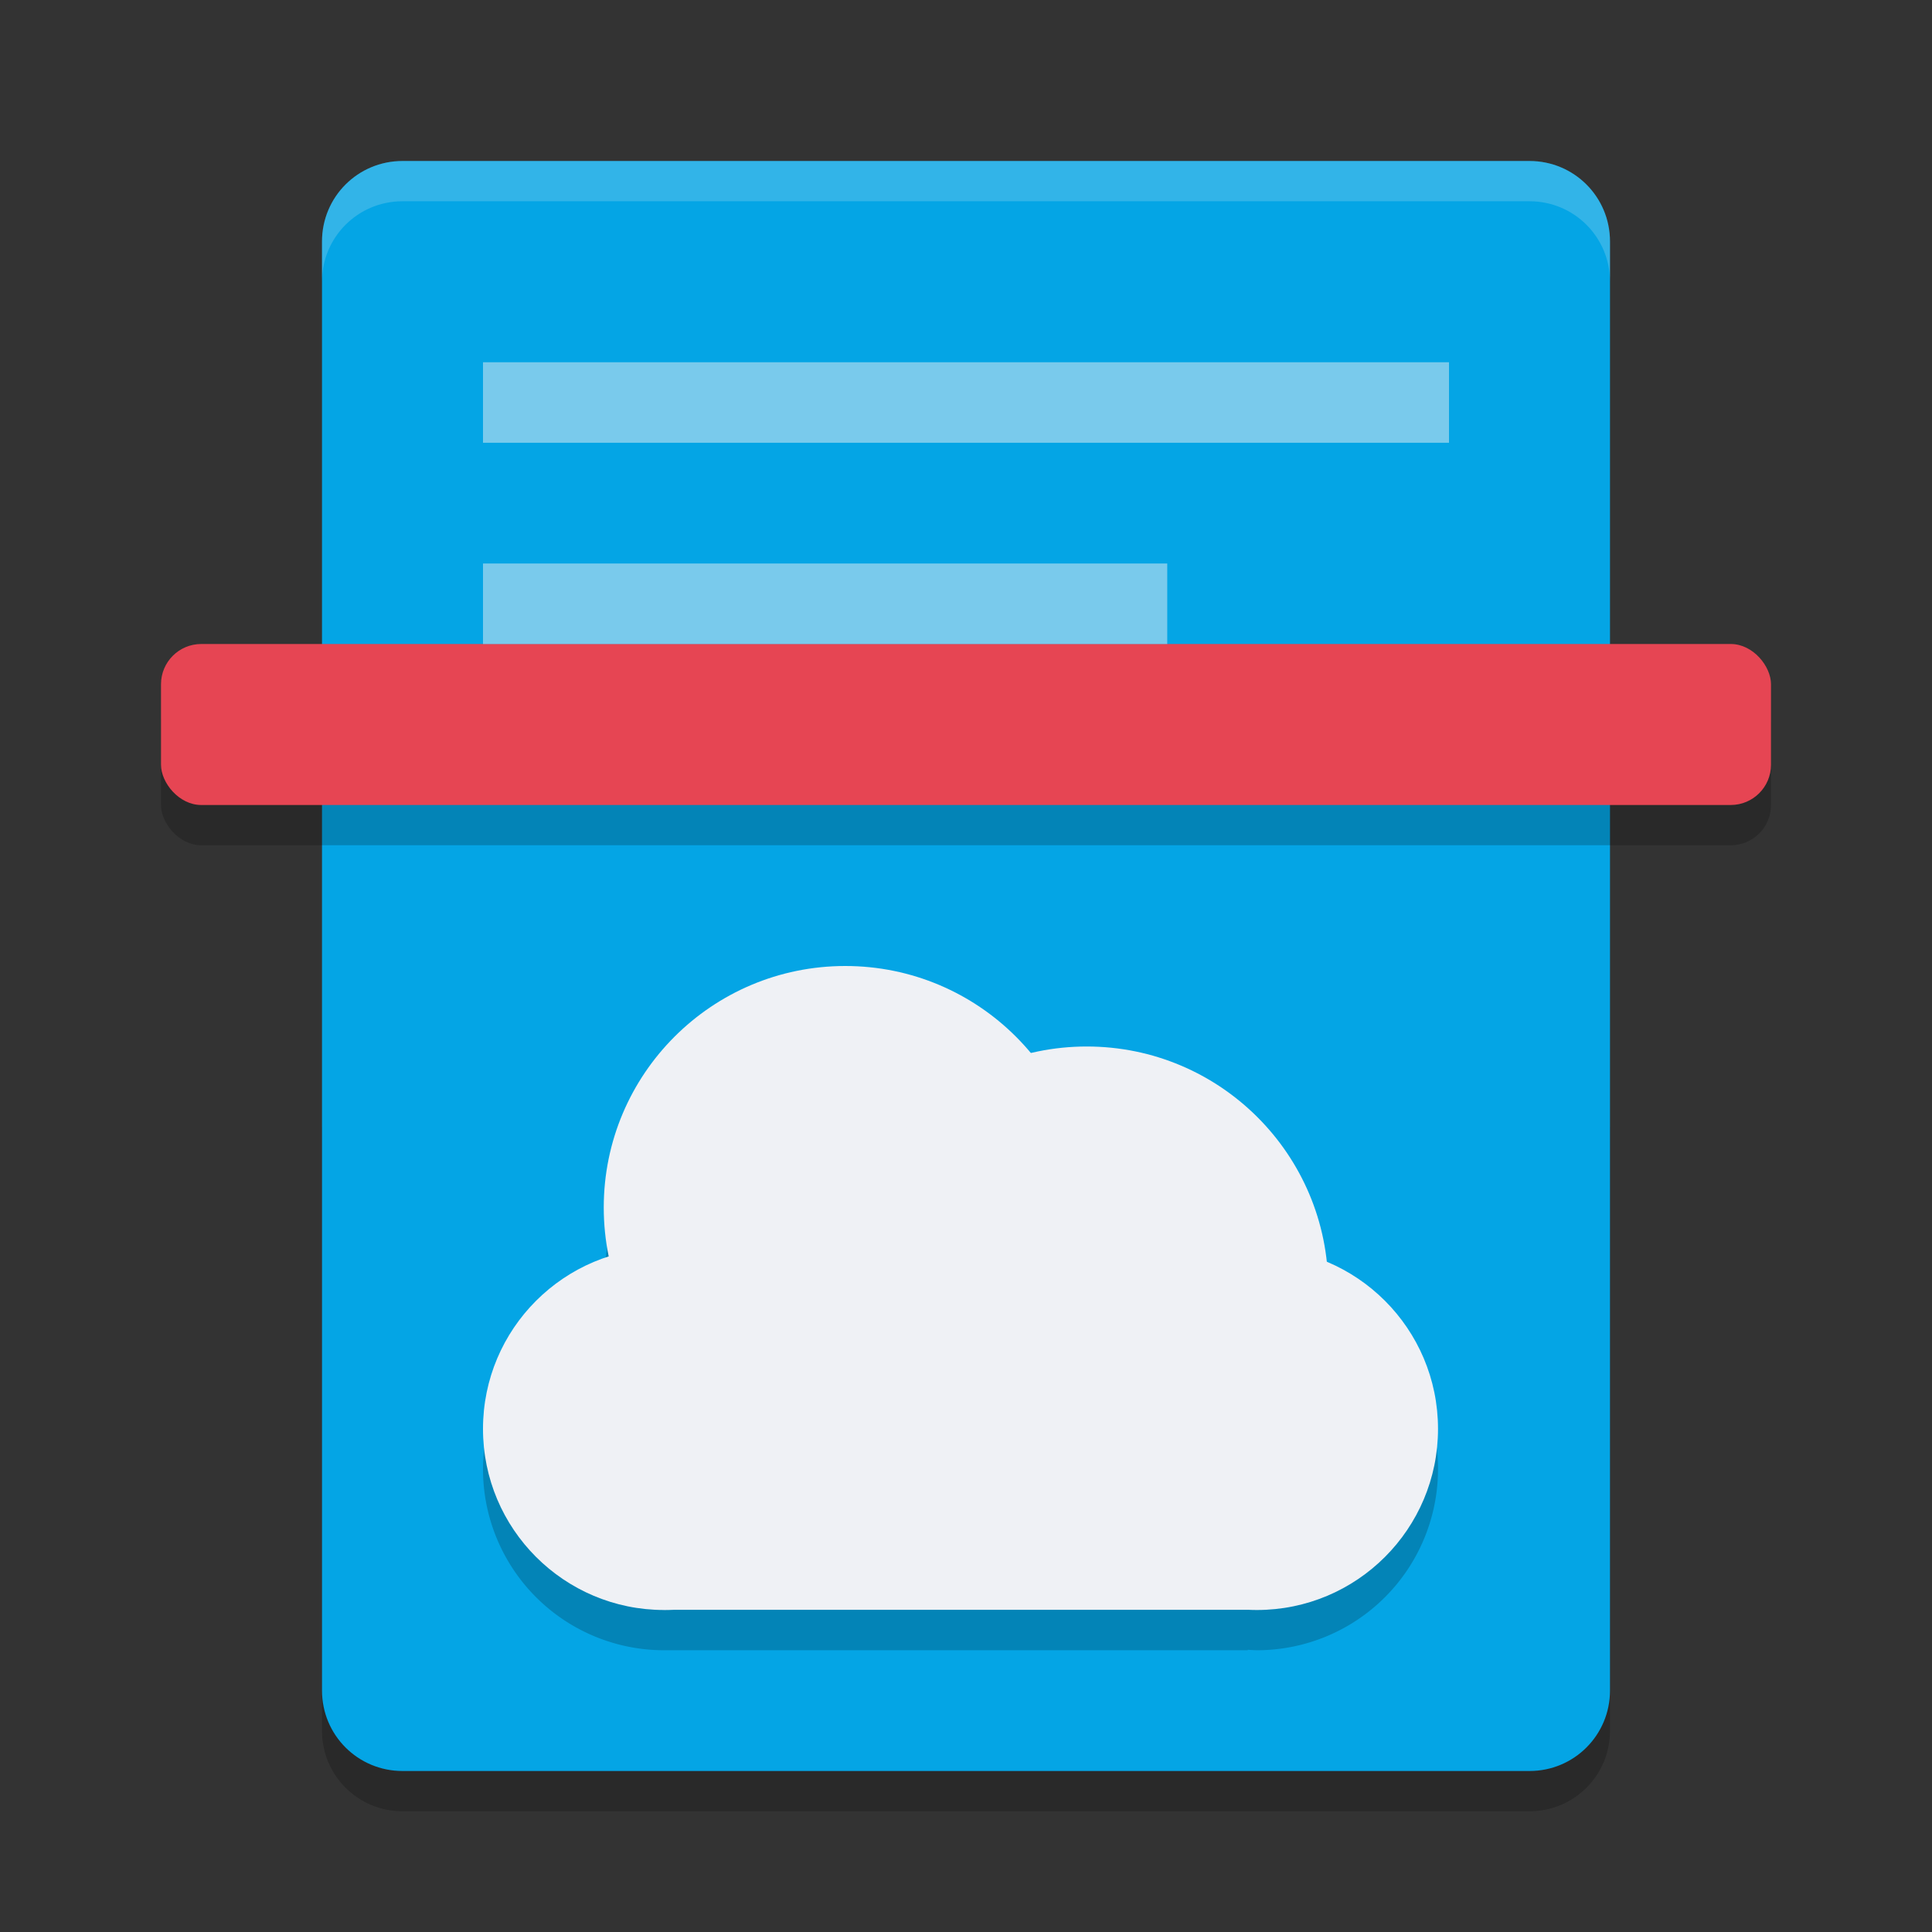 <svg xmlns="http://www.w3.org/2000/svg" width="48" height="48" version="1">
 <rect width="100%" height="100%" fill="#333333" stroke="none"/>
 <path style="opacity:0.2" d="m 8,28 v 15 c 0,1.108 0.892,2 2,2 h 28 c 1.108,0 2,-0.892 2,-2 V 28 Z"/>
 <path style="fill:#04a5e5" d="M 10 4 C 8.892 4 8 4.892 8 6 L 8 24 L 8 42 C 8 43.108 8.892 44 10 44 L 38 44 C 39.108 44 40 43.108 40 42 L 40 24 L 40 6 C 40 4.892 39.108 4 38 4 L 10 4 z"/>
 <path style="opacity:0.2" d="m 21,26 a 6,6 0 0 0 -6,6 6,6 0 0 0 0.01,0.26 A 4.5,4.5 0 0 0 12,36.5 4.5,4.5 0 0 0 16.5,41 H 31 v -0.012 A 4.5,4.5 0 0 0 31.227,41 a 4.5,4.5 0 0 0 4.5,-4.5 A 4.5,4.5 0 0 0 32.957,32.348 6,6 0 0 0 27,27 6,6 0 0 0 24.852,27.4 6,6 0 0 0 21,26 Z"/>
 <circle style="fill:#eff1f5" cx="16.5" cy="35.5" r="4.5"/>
 <circle style="fill:#eff1f5" cx="21" cy="30" r="6"/>
 <circle style="fill:#eff1f5" cx="27" cy="32" r="6"/>
 <circle style="fill:#eff1f5" cx="31.227" cy="35.5" r="4.5"/>
 <rect style="fill:#eff1f5" width="14.5" height="6.545" x="16.5" y="33.45"/>
 <rect style="opacity:0.2" width="40" height="4" x="4" y="17" rx="1" ry="1"/>
 <rect style="fill:#e64553" width="40" height="4" x="4" y="16" rx="1" ry="1"/>
 <rect style="opacity:0.5;fill:#eff1f5" width="17" height="2" x="12" y="14"/>
 <rect style="opacity:0.5;fill:#eff1f5" width="24" height="2" x="12" y="9"/>
 <path style="fill:#eff1f5;opacity:0.2" d="M 10 4 C 8.892 4 8 4.892 8 6 L 8 7 C 8 5.892 8.892 5 10 5 L 38 5 C 39.108 5 40 5.892 40 7 L 40 6 C 40 4.892 39.108 4 38 4 L 10 4 z"/>
</svg>
